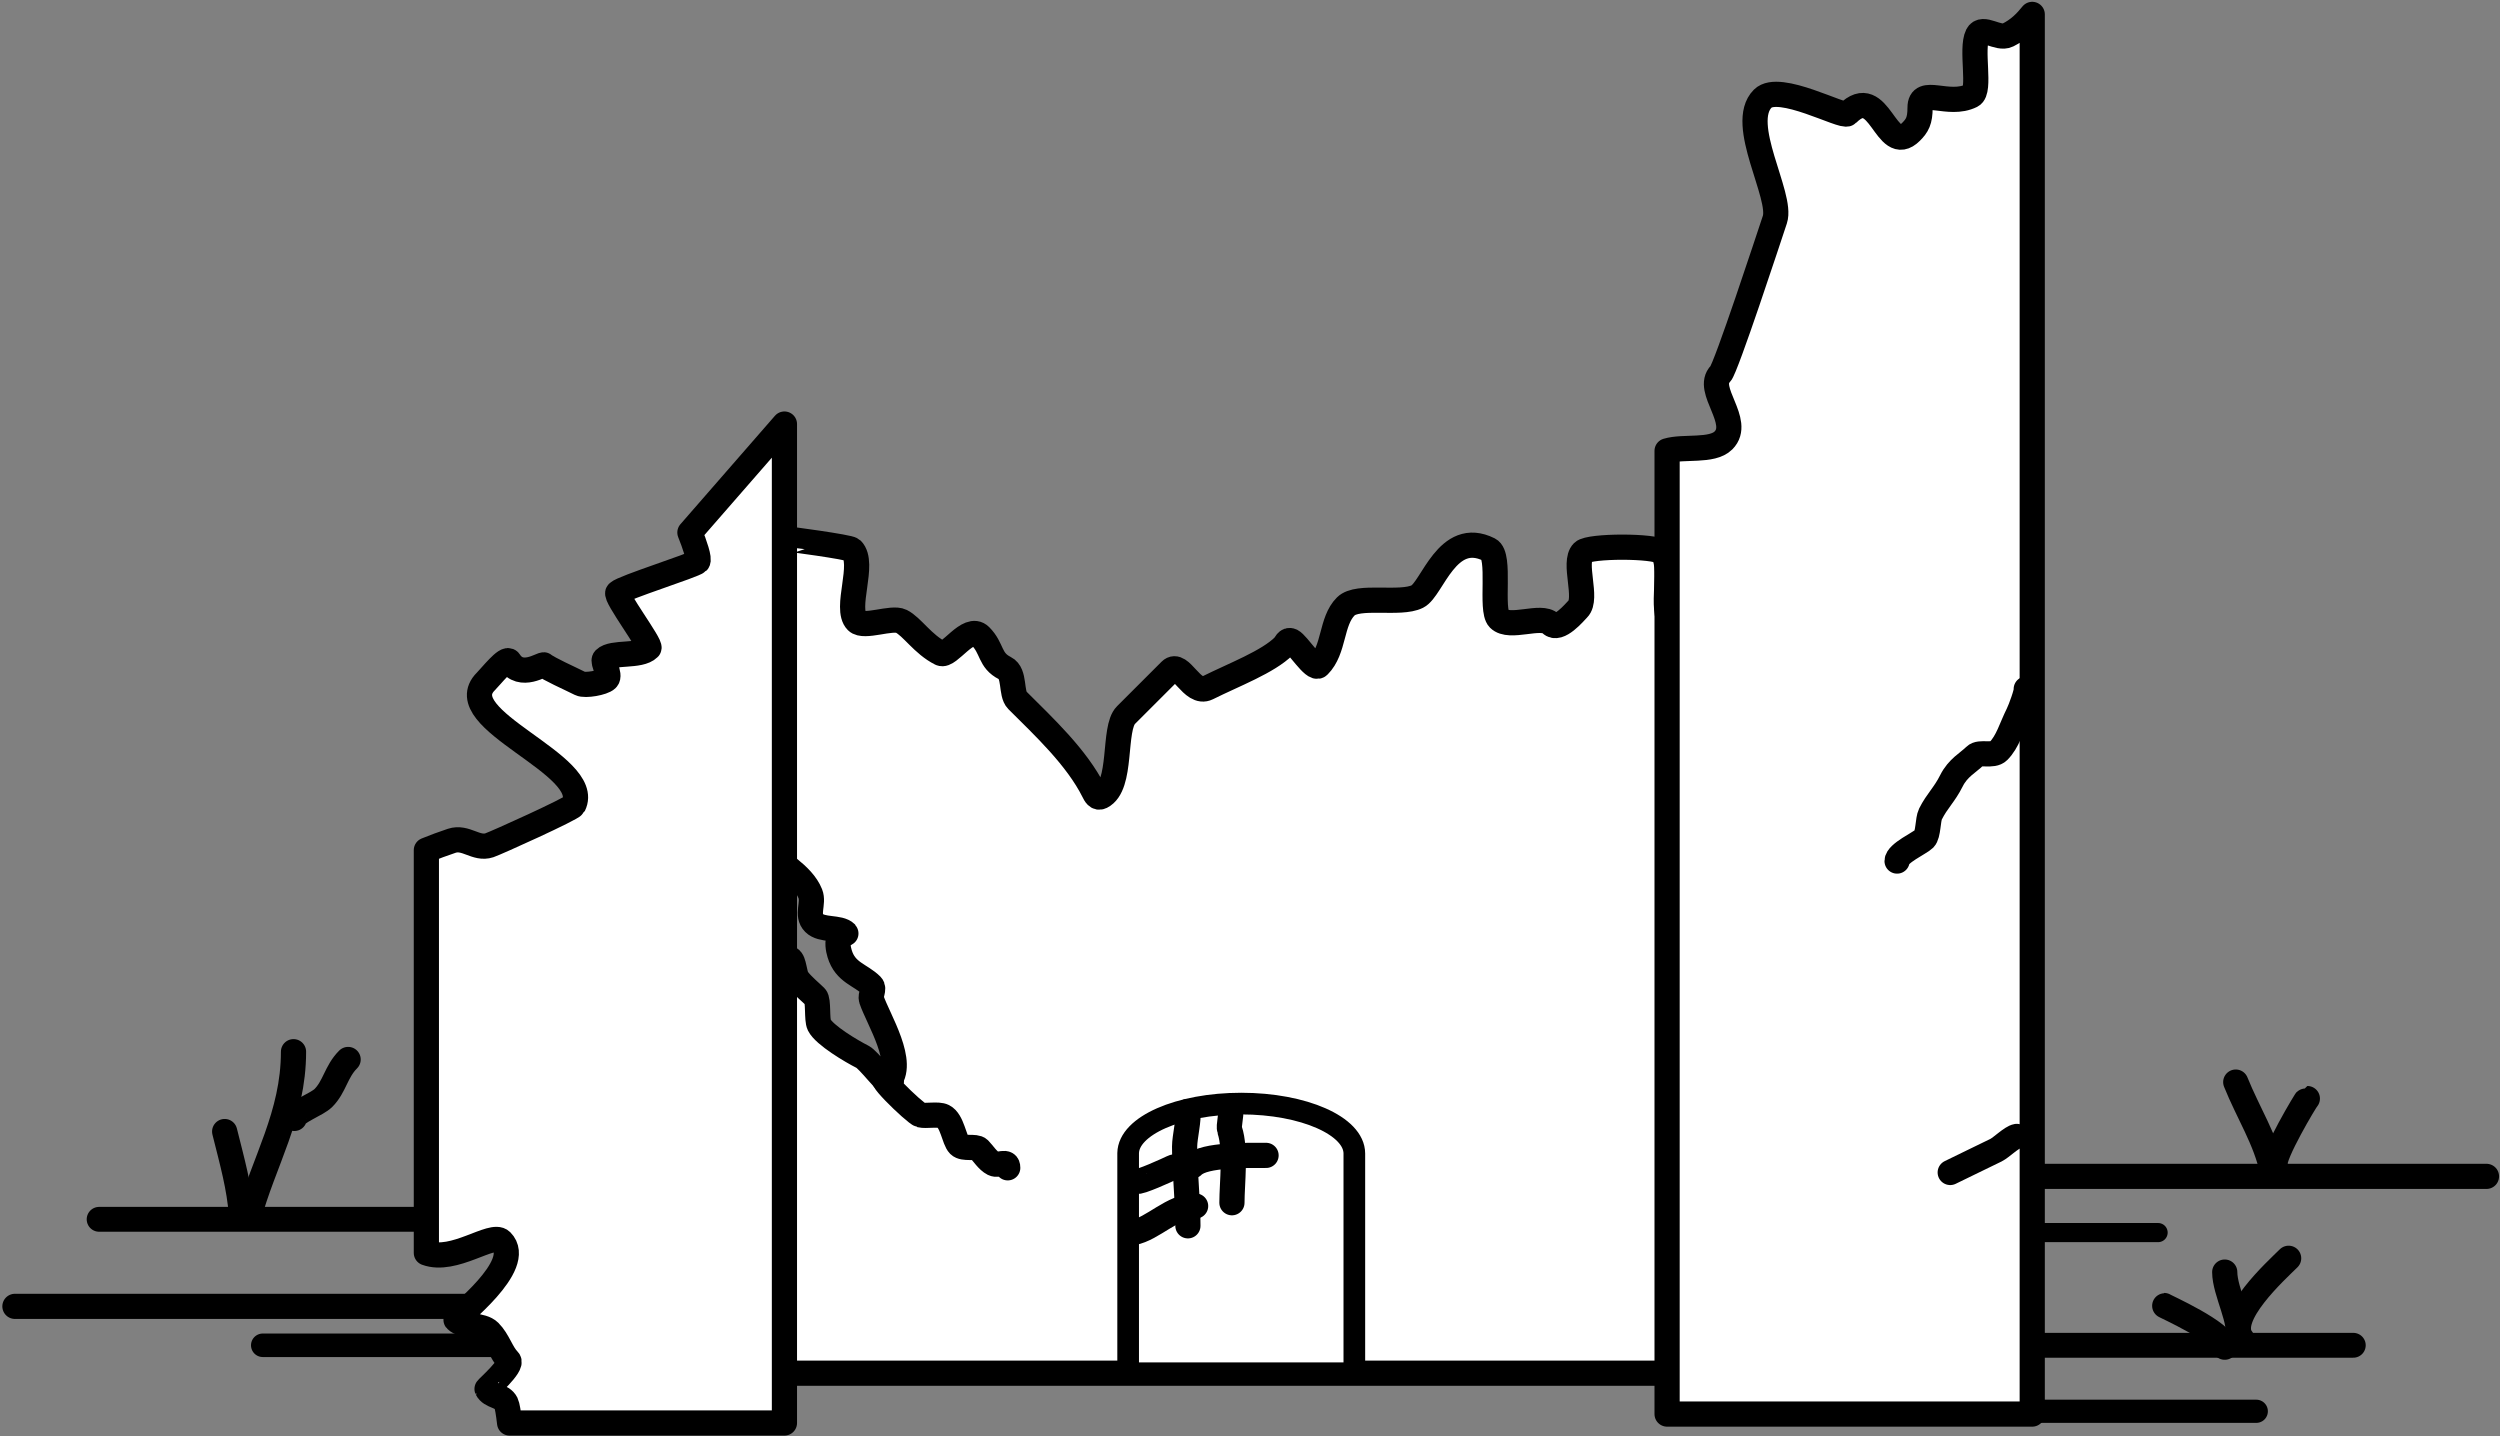 <svg width="992" height="570" viewBox="0 0 992 570" fill="none" xmlns="http://www.w3.org/2000/svg">
<rect x="0" y="0" width="992" height="570" fill="#808080" stroke="none"/>
<path d="M803.941 533.807H933.784" stroke="black" stroke-width="9.863" stroke-miterlimit="1.5" stroke-linecap="round" stroke-linejoin="round"/>
<path d="M803.941 466.783H986.64" stroke="black" stroke-width="9.976" stroke-miterlimit="1.5" stroke-linecap="round" stroke-linejoin="round"/>
<path d="M803.94 559.997H895.29" stroke="black" stroke-width="9.207" stroke-miterlimit="1.5" stroke-linecap="round" stroke-linejoin="round"/>
<path d="M901.651 464.697C899.111 452.384 891.983 441.45 887.145 429.372" stroke="black" stroke-width="9.999" stroke-miterlimit="1.5" stroke-linecap="round" stroke-linejoin="round"/>
<path d="M902.819 462.08C901.602 458.786 915.227 435.914 915.557 435.914" stroke="black" stroke-width="9.999" stroke-miterlimit="1.5" stroke-linecap="round" stroke-linejoin="round"/>
<path d="M887.773 531.281C889.955 524.833 882.774 512.708 882.774 504.764" stroke="black" stroke-width="9.999" stroke-miterlimit="1.5" stroke-linecap="round" stroke-linejoin="round"/>
<path d="M889.583 531.271C882.673 522.626 903.4 504.006 908.131 499.287" stroke="black" stroke-width="9.999" stroke-miterlimit="1.5" stroke-linecap="round" stroke-linejoin="round"/>
<path d="M882.773 534.581C882.883 528.881 858.33 518.02 858.753 518.02" stroke="black" stroke-width="9.969" stroke-miterlimit="1.5" stroke-linecap="round" stroke-linejoin="round"/>
<path d="M95.806 482.055C94.976 470.981 92.217 461.286 89.147 448.997" stroke="black" stroke-width="9.999" stroke-miterlimit="1.5" stroke-linecap="round" stroke-linejoin="round"/>
<path d="M98.558 483.363C104.534 461.005 116.466 442.595 116.466 417.316" stroke="black" stroke-width="9.999" stroke-miterlimit="1.5" stroke-linecap="round" stroke-linejoin="round"/>
<path d="M39.335 483.824H169.179" stroke="black" stroke-width="9.863" stroke-miterlimit="1.5" stroke-linecap="round" stroke-linejoin="round"/>
<path d="M5.917 518.364H185.826" stroke="black" stroke-width="9.984" stroke-miterlimit="1.5" stroke-linecap="round" stroke-linejoin="round"/>
<path d="M104.26 533.807H200.413" stroke="black" stroke-width="9.331" stroke-miterlimit="1.5" stroke-linecap="round" stroke-linejoin="round"/>
<path d="M803.94 489.09H856.332" stroke="black" stroke-width="7.6" stroke-miterlimit="1.5" stroke-linecap="round" stroke-linejoin="round"/>
<path fill-rule="evenodd" clip-rule="evenodd" d="M297.11 331.598V225.974C300.663 221.535 305.682 216.535 311.84 213.825C311.962 213.708 337.016 217.072 338.014 218.077C343.453 223.521 334.956 241.487 339.974 246.51C342.803 249.336 353.894 244.641 357.613 246.51C361.942 248.659 366.159 255.668 373.294 259.243C376.486 260.831 384.298 247.701 388.973 252.374C393.949 257.35 392.471 261.976 398.774 265.13C402.914 267.186 400.963 275.153 403.673 277.863C414.196 288.376 427.216 300.455 434.052 314.122C434.601 315.22 435.4 316.879 436.991 316.085C445.596 311.786 441.496 289.03 446.792 283.75C451.446 279.078 458.775 271.765 464.431 266.111C468.456 262.069 473.007 276.017 479.131 272.957C489.654 267.7 503.167 262.654 509.51 256.299C510.033 255.785 510.734 253.495 512.449 254.336C514.911 255.574 521.322 266.041 523.229 264.149C529.602 257.771 528.044 246.58 534.008 240.622C538.807 235.833 555.558 240.132 562.429 236.697C568.331 233.753 574.209 209.76 590.848 218.077C595.659 220.483 591.266 242.024 594.768 245.528C599.046 249.804 611.543 243.683 615.347 247.491C618.477 250.622 624.82 242.912 626.126 241.603C630.21 237.515 624.003 223.147 628.086 219.058C630.68 216.465 656.879 216.488 659.447 219.058C664.25 223.871 658.388 242.515 663.365 247.491C668.638 252.748 682.431 246.533 687.931 249.734V265.597C685.228 273.728 681.772 282.559 685.905 286.671C686.655 287.442 687.321 288.142 687.931 288.797V544.879H297.11V372.553C302.016 375.357 306.677 379.071 309.41 380.426C310.49 380.964 312.375 379.889 313.455 380.426C315.183 381.291 315.088 386.641 316.487 388.51C318.445 391.127 321.886 393.907 323.564 395.589C324.9 396.944 323.989 404.537 325.08 406.71C327.11 410.775 337.979 417.2 342.266 419.349C344.581 420.517 351.782 430.049 352.375 429.465C359.774 422.059 348.387 404.35 345.803 396.593C345.217 394.841 347.114 392.365 345.803 391.056C341.49 386.734 335.458 386.034 333.166 378.417C332.629 376.618 332.019 373.558 333.166 371.829C333.57 371.245 335.862 370.497 335.694 370.31C333.07 367.693 326.103 369.329 323.057 366.268C319.809 363.021 323.059 358.442 321.54 354.657C318.368 346.714 308.205 341.831 302.334 335.943C300.696 334.308 298.944 332.883 297.11 331.598Z" fill="white" stroke="black" stroke-width="9.999" stroke-miterlimit="1.5" stroke-linecap="round" stroke-linejoin="round"/>
<path fill-rule="evenodd" clip-rule="evenodd" d="M447.648 457.585C447.805 446.713 467.853 437.904 492.523 437.904C517.292 437.904 537.401 446.78 537.401 457.719V544.894H447.648V457.719V457.585Z" fill="white" stroke="black" stroke-width="8.593" stroke-miterlimit="1.5" stroke-linecap="round" stroke-linejoin="round"/>
<path fill-rule="evenodd" clip-rule="evenodd" d="M806.39 5.717V561.102H661.502V178.907C668.127 176.921 679.286 179.327 683.86 174.772C691.329 167.296 676.414 154.61 682.659 148.348C684.841 146.176 701.721 94.777 704.265 87.137C707.398 77.745 689.458 49.126 699.464 39.126C705.905 32.678 731.334 46.859 733.074 45.13C745.954 32.234 748.157 62.442 758.281 52.326C760.762 49.85 761.881 47.934 761.881 42.724C761.881 34.173 773.009 42.561 782.288 37.935C786.111 36.019 781.917 19.454 784.688 13.918C786.625 10.039 792.886 15.81 796.692 13.918C801.103 11.721 803.885 8.824 806.39 5.717Z" fill="white" stroke="black" stroke-width="9.999" stroke-miterlimit="1.5" stroke-linecap="round" stroke-linejoin="round"/>
<path d="M804.012 273.4C804.353 274.265 801.846 281.25 800.816 283.306C798.099 288.75 796.664 294.334 792.971 298.025C790.702 300.291 785.59 298.048 783.654 299.987C781.014 302.628 776.925 304.614 774.336 309.8C771.505 315.454 768.645 317.743 766.001 323.023C764.914 325.196 765.22 331.154 763.55 332.836C761.9 334.495 752.761 338.583 752.761 341.667" stroke="black" stroke-width="9.999" stroke-miterlimit="1.5" stroke-linecap="round" stroke-linejoin="round"/>
<path d="M800.255 450.936C798.136 451.286 794.193 455.305 791.99 456.403C785.815 459.487 780.579 461.87 773.846 465.234" stroke="black" stroke-width="9.999" stroke-miterlimit="1.5" stroke-linecap="round" stroke-linejoin="round"/>
<path d="M353.681 429.349C343.819 423.087 363.033 441.848 365.248 442.408C367.488 442.969 372.233 441.918 374.329 442.969C377.915 444.768 378.544 452.291 380.572 454.324C382.368 456.099 387.099 454.604 388.518 456.006C390.123 457.618 391.877 460.538 394.192 461.706C396.379 462.781 399.87 460.071 399.87 463.389" stroke="black" stroke-width="9.999" stroke-miterlimit="1.5" stroke-linecap="round" stroke-linejoin="round"/>
<path d="M471.26 441.053C471.949 443.647 470.052 451.239 470.052 454.954C470.052 465.467 471.36 475.771 471.36 486.401" stroke="black" stroke-width="9.999" stroke-miterlimit="1.5" stroke-linecap="round" stroke-linejoin="round"/>
<path d="M488.2 441.147C488.794 441.988 487.364 446.637 487.957 448.413C490.527 456.122 488.831 469.603 488.831 477.242" stroke="black" stroke-width="9.999" stroke-miterlimit="1.5" stroke-linecap="round" stroke-linejoin="round"/>
<path d="M451.074 468.692C451.719 469.509 463.541 464.113 465.246 463.272C467.279 462.244 472.113 463.832 473.545 462.384C477.907 458.015 495.361 458.459 502.37 458.459" stroke="black" stroke-width="9.999" stroke-miterlimit="1.5" stroke-linecap="round" stroke-linejoin="round"/>
<path d="M449.574 489.111C457.66 487.569 465.087 478.551 474.419 478.551" stroke="black" stroke-width="9.999" stroke-miterlimit="1.5" stroke-linecap="round" stroke-linejoin="round"/>
<path fill-rule="evenodd" clip-rule="evenodd" d="M169.181 497.148V337.345C172.368 336.037 175.72 334.822 179.237 333.63C184.806 331.785 188.923 337.158 194.182 335.406C197.006 334.448 226.911 320.921 227.591 319.566C235.67 303.422 177.687 285.502 192.778 270.41C194.829 268.354 200.929 260.598 202.095 262.42C206.756 269.709 215.311 263.214 215.951 263.845C217.419 265.317 226.058 269.125 230.229 271.228C232.214 272.209 239.317 270.924 240.777 269.452C242.45 267.793 238.852 262.583 239.898 261.555C243.027 258.425 253.846 260.784 257.481 257.14C258.577 256.065 243.854 236.487 245.174 235.179C247.232 233.123 275.326 224.361 276.824 222.866C277.728 221.955 275.602 215.904 273.756 211.302L311.263 168.267V564.644H202.216C201.777 560.789 201.265 557.681 200.828 556.817C199.2 553.57 194.803 554.224 193.259 551.14C193.158 550.953 203.726 541.724 201.775 539.785C198.88 536.888 197.707 531.935 194.205 528.431C191.208 525.44 183.951 526.679 180.954 523.688C180.33 523.081 208.48 502.007 198.936 492.475C195.34 488.877 180.059 501.19 169.181 497.148Z" fill="white" stroke="black" stroke-width="9.999" stroke-miterlimit="1.5" stroke-linecap="round" stroke-linejoin="round"/>
<path d="M116.789 443.787C116.902 441.357 125.744 438.25 128.293 435.703C132.814 431.194 133.319 425.213 138.136 420.4" stroke="black" stroke-width="9.999" stroke-miterlimit="1.5" stroke-linecap="round" stroke-linejoin="round"/>
</svg>
